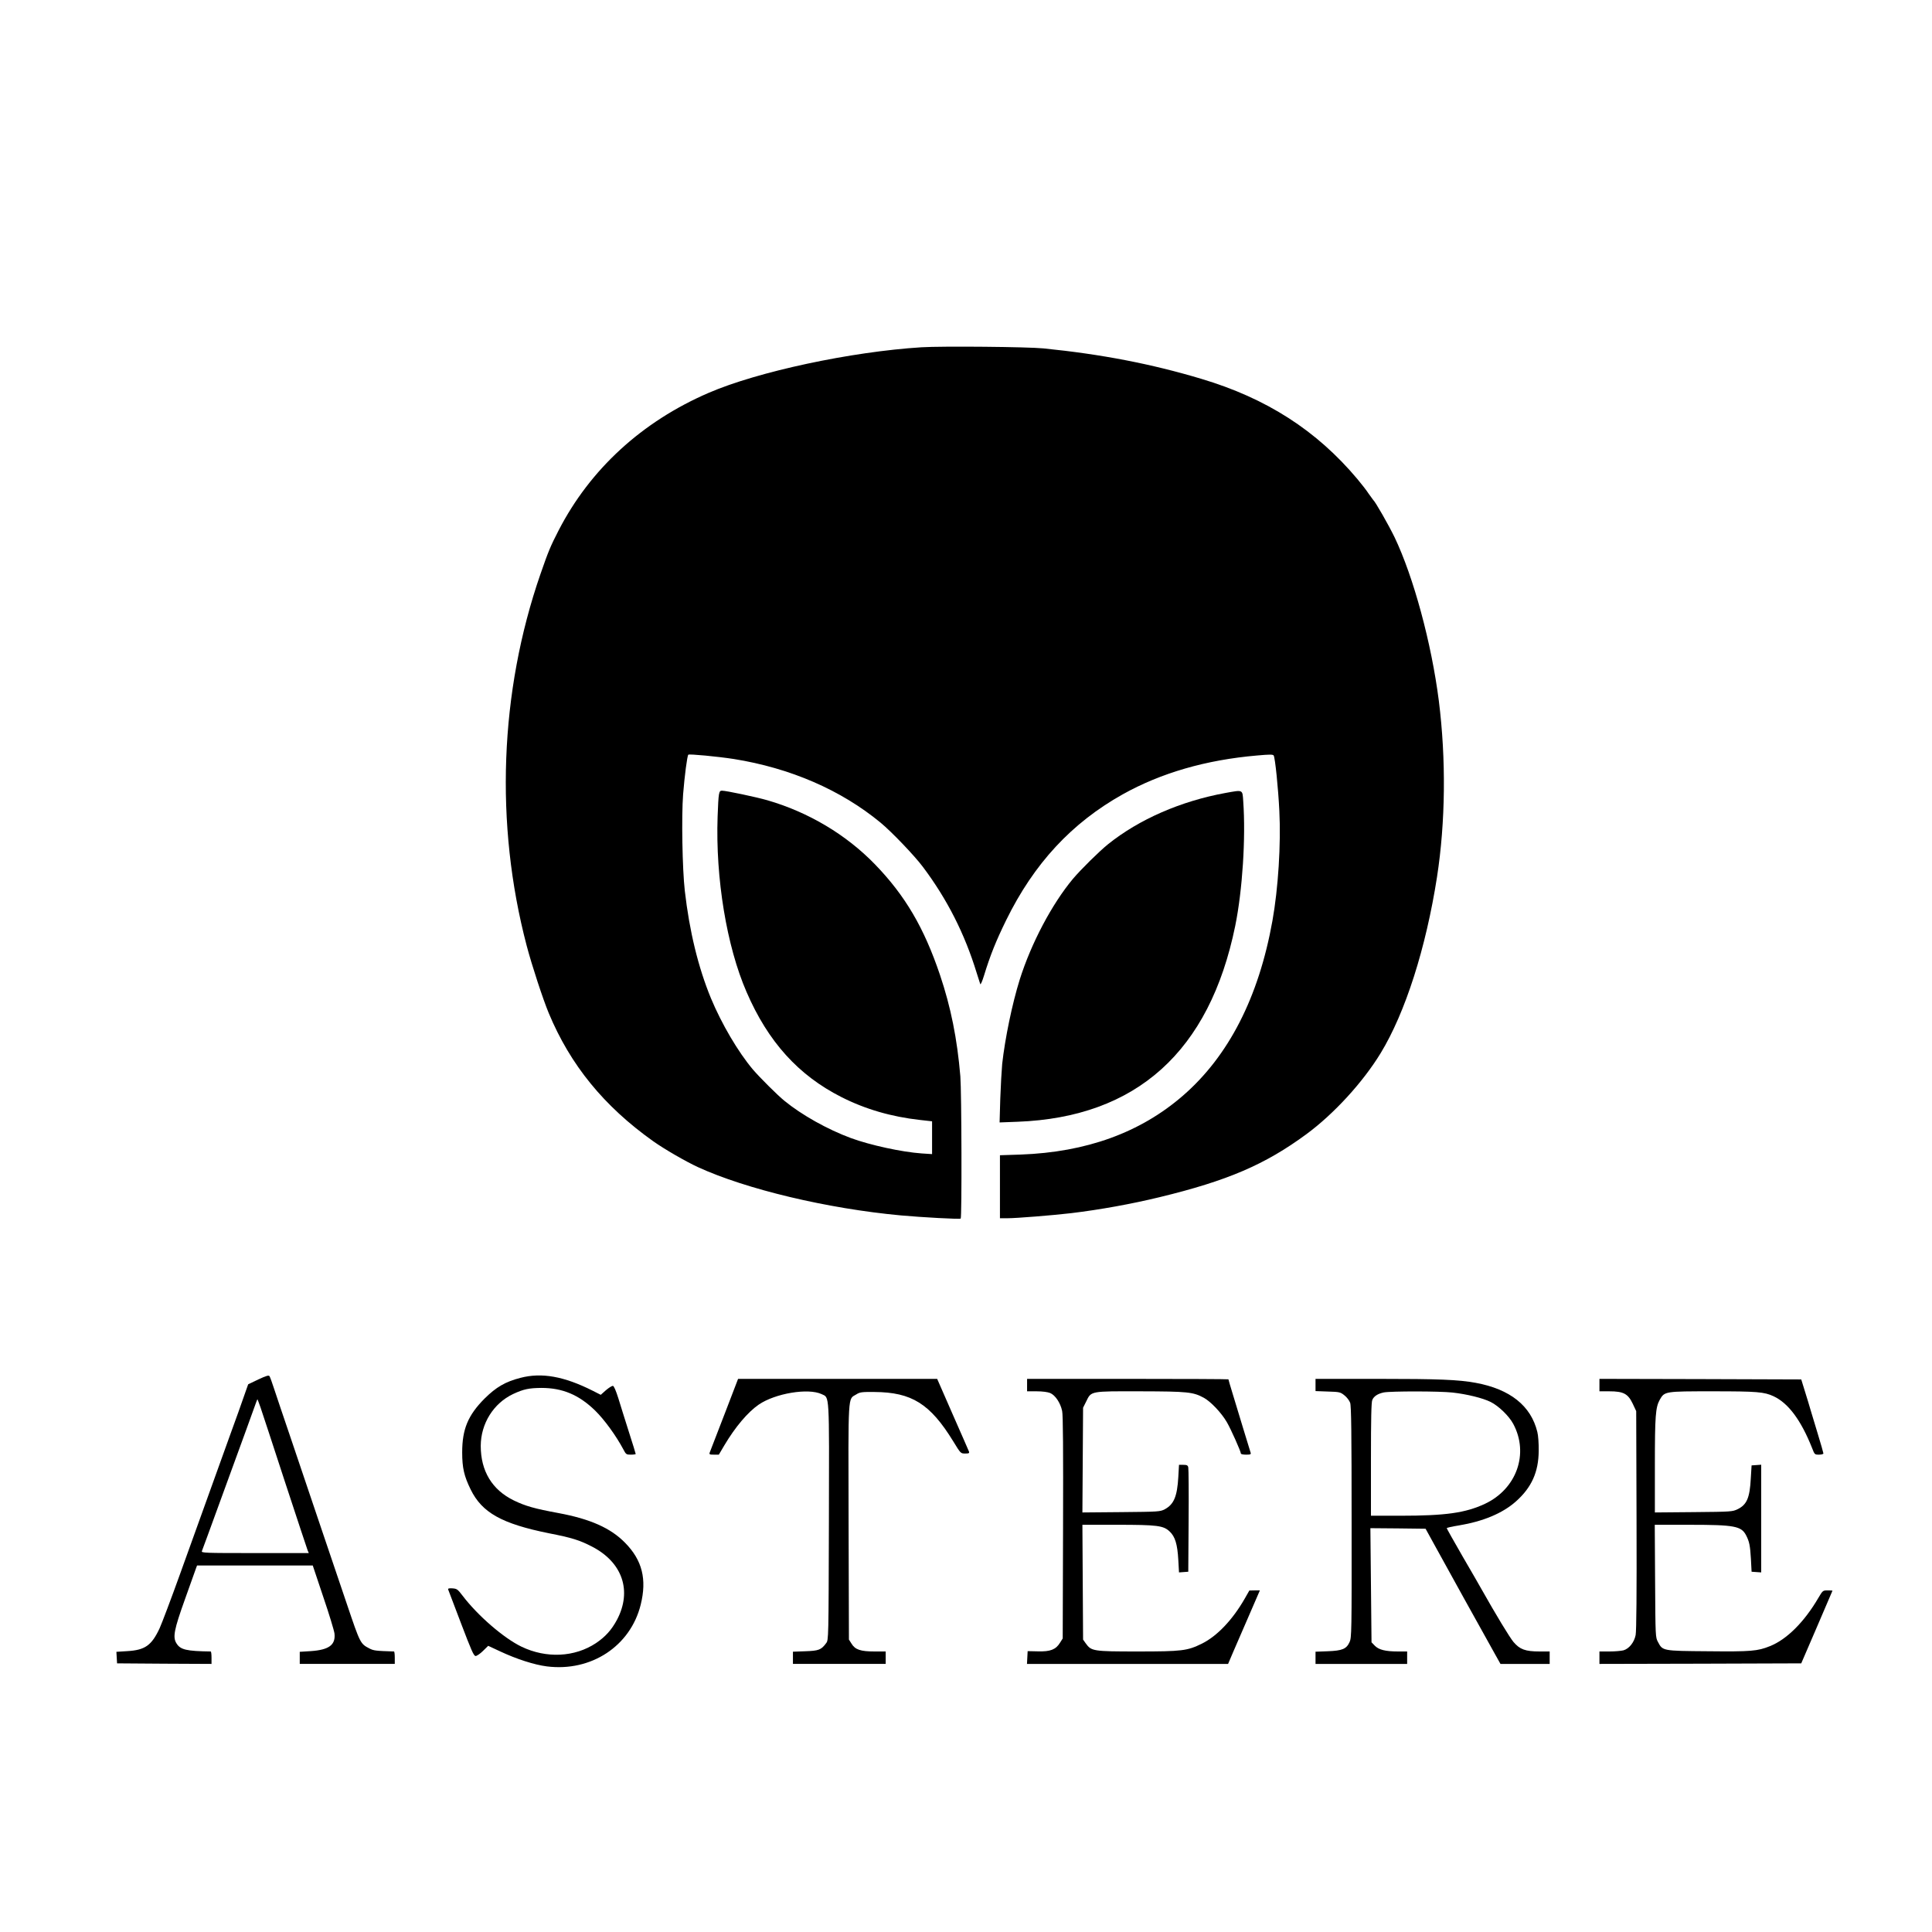 <?xml version="1.0" standalone="no"?>
<!DOCTYPE svg PUBLIC "-//W3C//DTD SVG 20010904//EN"
 "http://www.w3.org/TR/2001/REC-SVG-20010904/DTD/svg10.dtd">
<svg version="1.0" xmlns="http://www.w3.org/2000/svg"
 width="1708pt" height="1708pt" viewBox="0 0 1708 1708"
 preserveAspectRatio="xMidYMid meet">
<g transform="translate(0,1708) scale(0.1,-0.1)"
fill="#000000" stroke="none">
<path d="M8148 14010 c-624 -39 -1448 -215 -1883 -403 -589 -254 -1048 -675
-1327 -1217 -71 -138 -90 -183 -160 -385 -361 -1042 -405 -2208 -122 -3285 46
-175 144 -473 195 -596 191 -459 488 -823 922 -1132 100 -71 287 -179 397
-230 427 -196 1145 -367 1795 -427 188 -17 516 -35 528 -28 11 6 8 1119 -3
1258 -28 332 -84 611 -180 896 -141 418 -308 702 -575 978 -255 263 -588 461
-950 566 -96 28 -366 85 -402 85 -28 0 -31 -15 -39 -230 -19 -543 80 -1146
256 -1550 190 -440 459 -737 839 -929 211 -107 442 -174 694 -202 l107 -12 0
-145 0 -145 -92 6 c-173 12 -455 73 -626 136 -206 76 -436 205 -587 329 -60
48 -221 209 -279 277 -130 154 -276 402 -371 630 -112 272 -190 591 -231 950
-22 193 -30 656 -15 853 13 163 36 340 46 350 8 8 260 -16 402 -38 500 -80
948 -274 1298 -563 97 -80 301 -293 374 -391 214 -285 369 -590 475 -936 15
-47 29 -92 32 -100 3 -8 18 25 33 75 56 182 105 304 196 490 246 501 579 860
1031 1113 339 189 735 304 1187 343 111 10 140 10 147 0 13 -22 40 -286 50
-489 15 -294 -10 -688 -61 -972 -121 -676 -387 -1196 -792 -1547 -376 -326
-853 -499 -1434 -520 l-183 -6 0 -279 0 -278 64 0 c82 0 404 26 566 45 257 31
532 81 780 141 603 146 933 288 1299 557 243 179 499 458 657 717 218 358 400
928 498 1557 75 486 81 1041 16 1558 -65 509 -223 1093 -391 1445 -53 109
-171 316 -189 330 -3 3 -21 28 -40 55 -18 28 -63 86 -100 130 -360 429 -803
714 -1380 886 -441 132 -879 217 -1395 269 -140 14 -896 21 -1077 10z"/>
<path d="M10835 10070 c-395 -72 -765 -233 -1040 -454 -78 -63 -240 -223 -310
-306 -186 -223 -369 -570 -470 -890 -67 -215 -130 -520 -155 -745 -5 -55 -13
-194 -17 -309 l-6 -209 159 6 c1051 40 1697 621 1924 1731 64 314 94 779 71
1101 -7 107 0 103 -156 75z"/>
<path d="M2284 4885 l-90 -43 -31 -88 c-34 -98 -71 -202 -132 -369 -39 -108
-162 -451 -441 -1225 -78 -217 -159 -431 -179 -475 -71 -152 -129 -193 -287
-202 l-95 -6 3 -51 3 -51 418 -3 417 -2 0 55 c0 30 -3 55 -7 55 -215 3 -268
15 -303 72 -34 54 -22 119 76 392 48 133 91 253 96 269 l10 27 511 0 512 0 93
-278 c52 -152 96 -298 99 -323 11 -101 -48 -145 -211 -156 l-96 -6 0 -54 0
-53 420 0 420 0 0 55 c0 30 -3 55 -7 55 -161 5 -180 7 -218 27 -79 41 -81 45
-195 382 -34 100 -138 409 -232 685 -93 275 -217 641 -274 811 -58 171 -121
356 -139 412 -18 56 -37 108 -42 116 -6 11 -26 6 -99 -28z m19 -247 c14 -40
111 -336 216 -658 106 -322 196 -595 201 -607 l10 -23 -476 0 c-449 0 -476 1
-469 18 3 9 25 67 47 127 59 163 142 389 208 570 78 214 205 561 221 608 7 20
14 37 15 37 1 0 13 -33 27 -72z"/>
<path d="M4601 4899 c-133 -34 -215 -82 -317 -183 -147 -148 -198 -271 -198
-476 0 -137 17 -210 75 -328 100 -205 276 -303 692 -387 204 -40 271 -61 381
-118 269 -139 355 -391 221 -646 -48 -90 -103 -151 -186 -207 -188 -125 -439
-137 -658 -32 -158 76 -389 276 -523 453 -42 55 -49 60 -88 63 -31 2 -41 -1
-38 -10 3 -7 54 -142 114 -300 92 -241 112 -288 129 -288 10 0 40 20 65 45
l46 45 105 -49 c145 -68 303 -119 414 -133 391 -49 738 179 829 545 56 225 14
394 -138 548 -128 131 -310 211 -591 263 -206 38 -289 61 -392 111 -193 94
-293 260 -293 483 1 197 113 376 286 458 92 43 140 53 250 54 187 0 332 -61
475 -200 83 -81 186 -224 249 -342 24 -46 27 -48 67 -48 24 0 43 3 43 6 0 3
-27 92 -61 197 -34 106 -75 239 -93 297 -21 66 -38 106 -47 108 -9 1 -36 -16
-62 -38 l-46 -41 -71 36 c-254 128 -452 163 -639 114z"/>
<path d="M6403 4572 c-67 -174 -125 -325 -129 -334 -5 -16 0 -18 38 -18 l43 0
49 83 c95 160 206 292 303 359 146 100 438 149 557 93 70 -34 67 32 64 -1129
-3 -1037 -3 -1045 -24 -1072 -44 -60 -66 -68 -185 -72 l-109 -4 0 -54 0 -54
410 0 410 0 0 55 0 55 -100 0 c-122 0 -170 16 -202 69 l-23 36 -3 1038 c-3
1158 -7 1084 67 1129 33 21 48 23 161 22 330 -2 493 -104 697 -436 66 -108 66
-108 106 -108 33 0 38 3 33 18 -4 9 -68 158 -144 329 l-137 313 -880 0 -880 0
-122 -318z"/>
<path d="M9080 4835 l0 -55 84 0 c52 0 97 -6 120 -15 45 -19 91 -87 106 -159
8 -36 10 -343 8 -1031 l-3 -980 -24 -38 c-37 -60 -85 -79 -194 -76 l-92 2 -3
-57 -3 -56 889 0 889 0 46 108 c25 59 89 205 141 325 l94 217 -46 0 -47 -1
-41 -72 c-108 -188 -244 -331 -379 -398 -129 -63 -172 -69 -570 -69 -392 0
-407 3 -456 71 l-24 34 -3 508 -3 507 302 0 c361 0 414 -7 469 -59 49 -46 69
-112 77 -254 l6 -108 41 3 41 3 3 450 c2 247 0 460 -3 472 -4 19 -12 23 -44
23 l-38 0 -6 -107 c-10 -173 -39 -242 -120 -286 -41 -21 -53 -22 -385 -25
l-343 -3 3 463 3 463 28 56 c45 92 32 90 480 89 417 -1 465 -6 559 -57 61 -33
155 -132 203 -214 36 -61 125 -261 125 -279 0 -6 21 -10 46 -10 39 0 45 3 40
18 -3 9 -32 105 -65 212 -32 107 -75 248 -95 313 -20 65 -36 120 -36 123 0 2
-400 4 -890 4 l-890 0 0 -55z"/>
<path d="M11630 4836 l0 -54 109 -4 c104 -3 111 -5 147 -34 21 -16 43 -46 50
-65 10 -26 13 -266 13 -1054 1 -981 0 -1022 -18 -1062 -28 -61 -64 -76 -193
-81 l-108 -4 0 -54 0 -54 405 0 405 0 0 55 0 55 -80 0 c-112 0 -171 15 -206
51 l-29 30 -5 505 -5 504 244 -2 244 -3 77 -140 c76 -140 435 -787 533 -962
l52 -93 218 0 217 0 0 55 0 55 -88 0 c-127 0 -176 18 -232 84 -36 44 -152 235
-288 476 -10 19 -83 145 -161 279 -77 134 -141 247 -141 251 0 4 48 15 106 24
216 36 386 107 504 211 140 124 202 261 203 450 1 61 -4 134 -12 165 -56 232
-241 379 -545 435 -155 28 -324 35 -868 35 l-548 0 0 -54z m1212 -67 c127 -14
268 -49 336 -83 72 -36 163 -125 200 -194 141 -263 30 -575 -251 -707 -172
-80 -346 -105 -749 -105 l-258 0 0 500 c0 356 3 506 12 524 14 33 49 55 101
66 63 12 492 12 609 -1z"/>
<path d="M14140 4835 l0 -55 87 0 c125 0 165 -21 207 -109 l31 -66 3 -964 c2
-654 -1 -981 -8 -1016 -13 -65 -58 -121 -108 -135 -20 -5 -76 -10 -124 -10
l-88 0 0 -55 0 -55 892 2 892 3 138 320 c76 176 138 321 138 322 0 2 -19 3
-43 3 -42 0 -43 -1 -82 -67 -124 -212 -279 -367 -428 -426 -109 -44 -166 -49
-547 -45 -402 3 -401 3 -442 81 -23 42 -23 45 -26 540 l-3 497 313 0 c392 0
452 -12 494 -92 29 -56 36 -91 43 -208 l6 -115 43 -3 42 -3 0 476 0 476 -42
-3 -43 -3 -7 -115 c-9 -172 -35 -232 -116 -272 -46 -22 -54 -23 -389 -26
l-343 -3 0 417 c0 438 6 512 43 579 43 75 44 75 468 75 393 0 455 -5 539 -44
130 -61 242 -211 340 -458 22 -57 23 -58 61 -58 22 0 39 5 39 11 0 5 -23 85
-51 177 -28 92 -57 187 -64 212 -7 25 -28 95 -47 155 l-34 110 -892 3 -892 2
0 -55z"/>
</g>
</svg>
